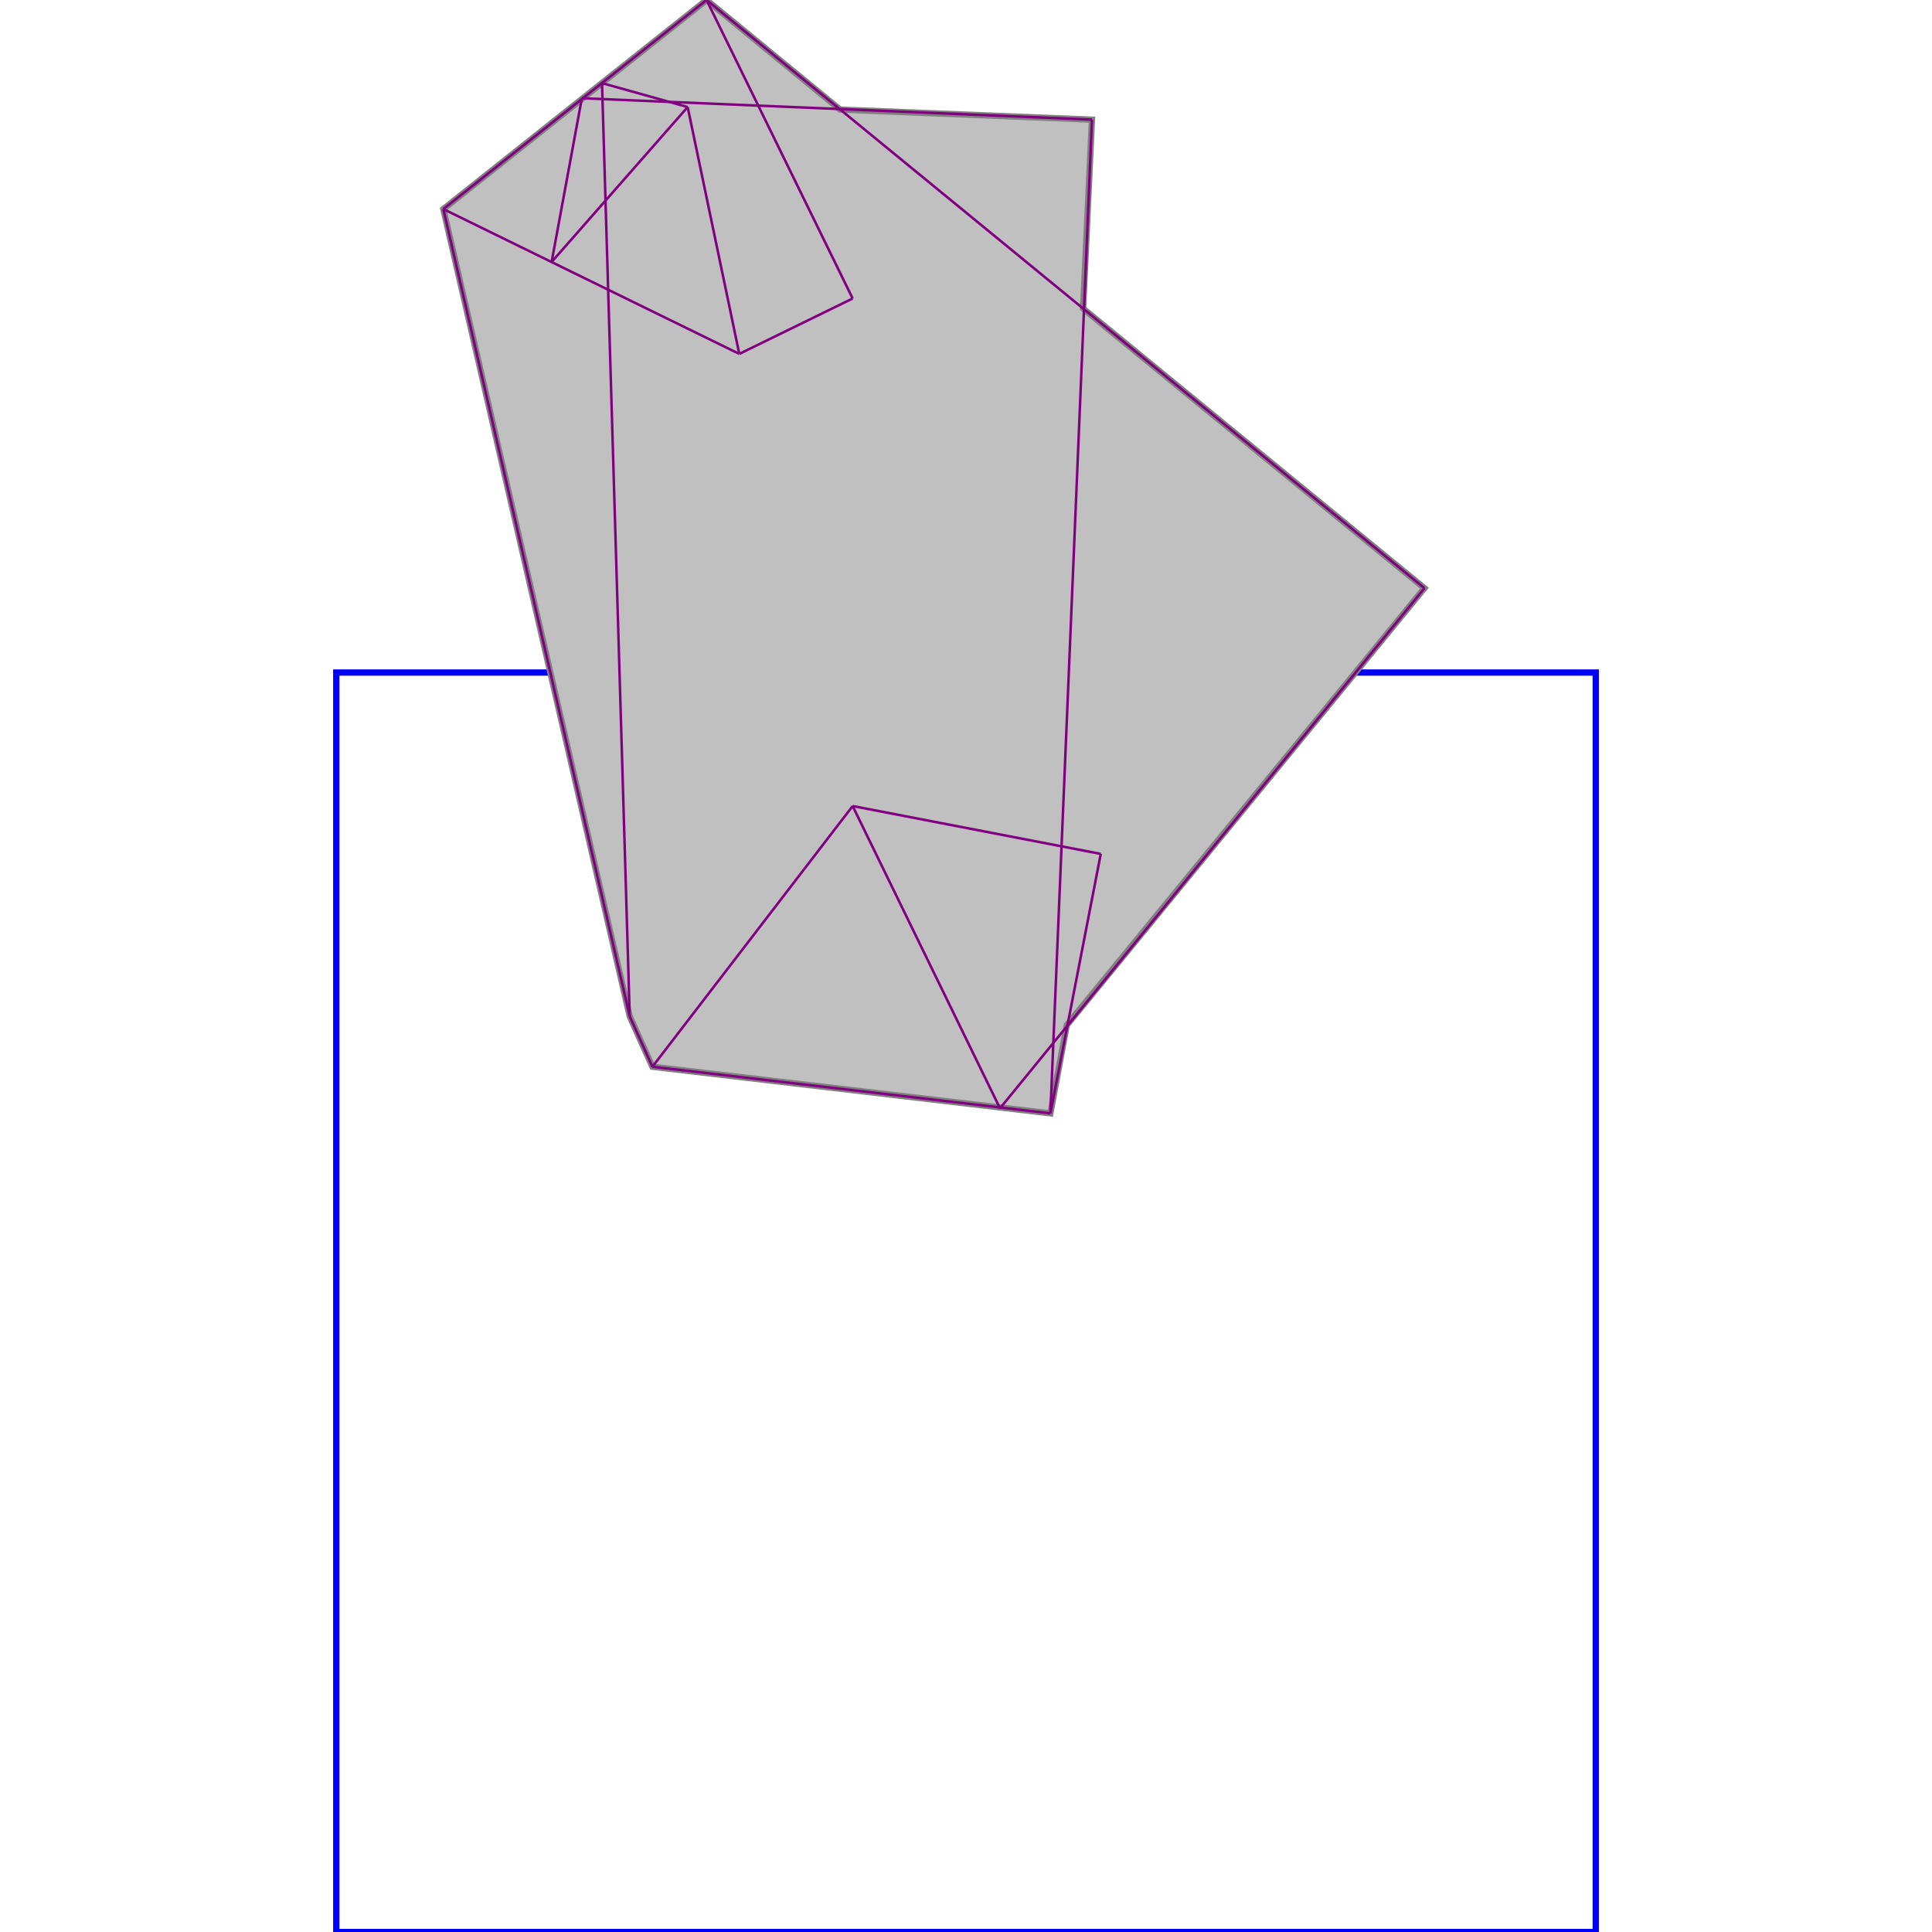 <svg xmlns="http://www.w3.org/2000/svg" xmlns:xlink="http://www.w3.org/1999/xlink" width="300px" height="300px" viewBox="0.000 -0.534 1.000 1.534"><rect x="0" y="0" width="1" height="1" fill="none" stroke="blue" stroke-width="0.005"/><path d="M 0.294 -0.534 L 0.400 -0.447 L 0.600 -0.439 L 0.593 -0.289 L 0.864 -0.067 L 0.580 0.280 L 0.567 0.350 L 0.251 0.313 L 0.233 0.273 L 0.085 -0.368 Z" fill="silver" stroke="gray" stroke-width="0.005"/><path d="M 0.211 -0.468 L 0.279 -0.449" fill="none" stroke="purple" stroke-width="0.002"/><path d="M 0.294 -0.534 L 0.864 -0.067" fill="none" stroke="purple" stroke-width="0.002"/><path d="M 0.195 -0.456 L 0.600 -0.439" fill="none" stroke="purple" stroke-width="0.002"/><path d="M 0.085 -0.368 L 0.320 -0.253" fill="none" stroke="purple" stroke-width="0.002"/><path d="M 0.294 -0.534 L 0.410 -0.297" fill="none" stroke="purple" stroke-width="0.002"/><path d="M 0.294 -0.534 L 0.085 -0.368" fill="none" stroke="purple" stroke-width="0.002"/><path d="M 0.410 0.106 L 0.527 0.346" fill="none" stroke="purple" stroke-width="0.002"/><path d="M 0.410 -0.297 L 0.320 -0.253" fill="none" stroke="purple" stroke-width="0.002"/><path d="M 0.279 -0.449 L 0.320 -0.253" fill="none" stroke="purple" stroke-width="0.002"/><path d="M 0.279 -0.449 L 0.171 -0.326" fill="none" stroke="purple" stroke-width="0.002"/><path d="M 0.233 0.273 L 0.251 0.313" fill="none" stroke="purple" stroke-width="0.002"/><path d="M 0.085 -0.368 L 0.233 0.273" fill="none" stroke="purple" stroke-width="0.002"/><path d="M 0.211 -0.468 L 0.233 0.273" fill="none" stroke="purple" stroke-width="0.002"/><path d="M 0.195 -0.456 L 0.171 -0.326" fill="none" stroke="purple" stroke-width="0.002"/><path d="M 0.600 -0.439 L 0.567 0.350" fill="none" stroke="purple" stroke-width="0.002"/><path d="M 0.410 0.106 L 0.607 0.144" fill="none" stroke="purple" stroke-width="0.002"/><path d="M 0.607 0.144 L 0.567 0.350" fill="none" stroke="purple" stroke-width="0.002"/><path d="M 0.410 0.106 L 0.251 0.313" fill="none" stroke="purple" stroke-width="0.002"/><path d="M 0.251 0.313 L 0.567 0.350" fill="none" stroke="purple" stroke-width="0.002"/><path d="M 0.864 -0.067 L 0.527 0.346" fill="none" stroke="purple" stroke-width="0.002"/></svg>